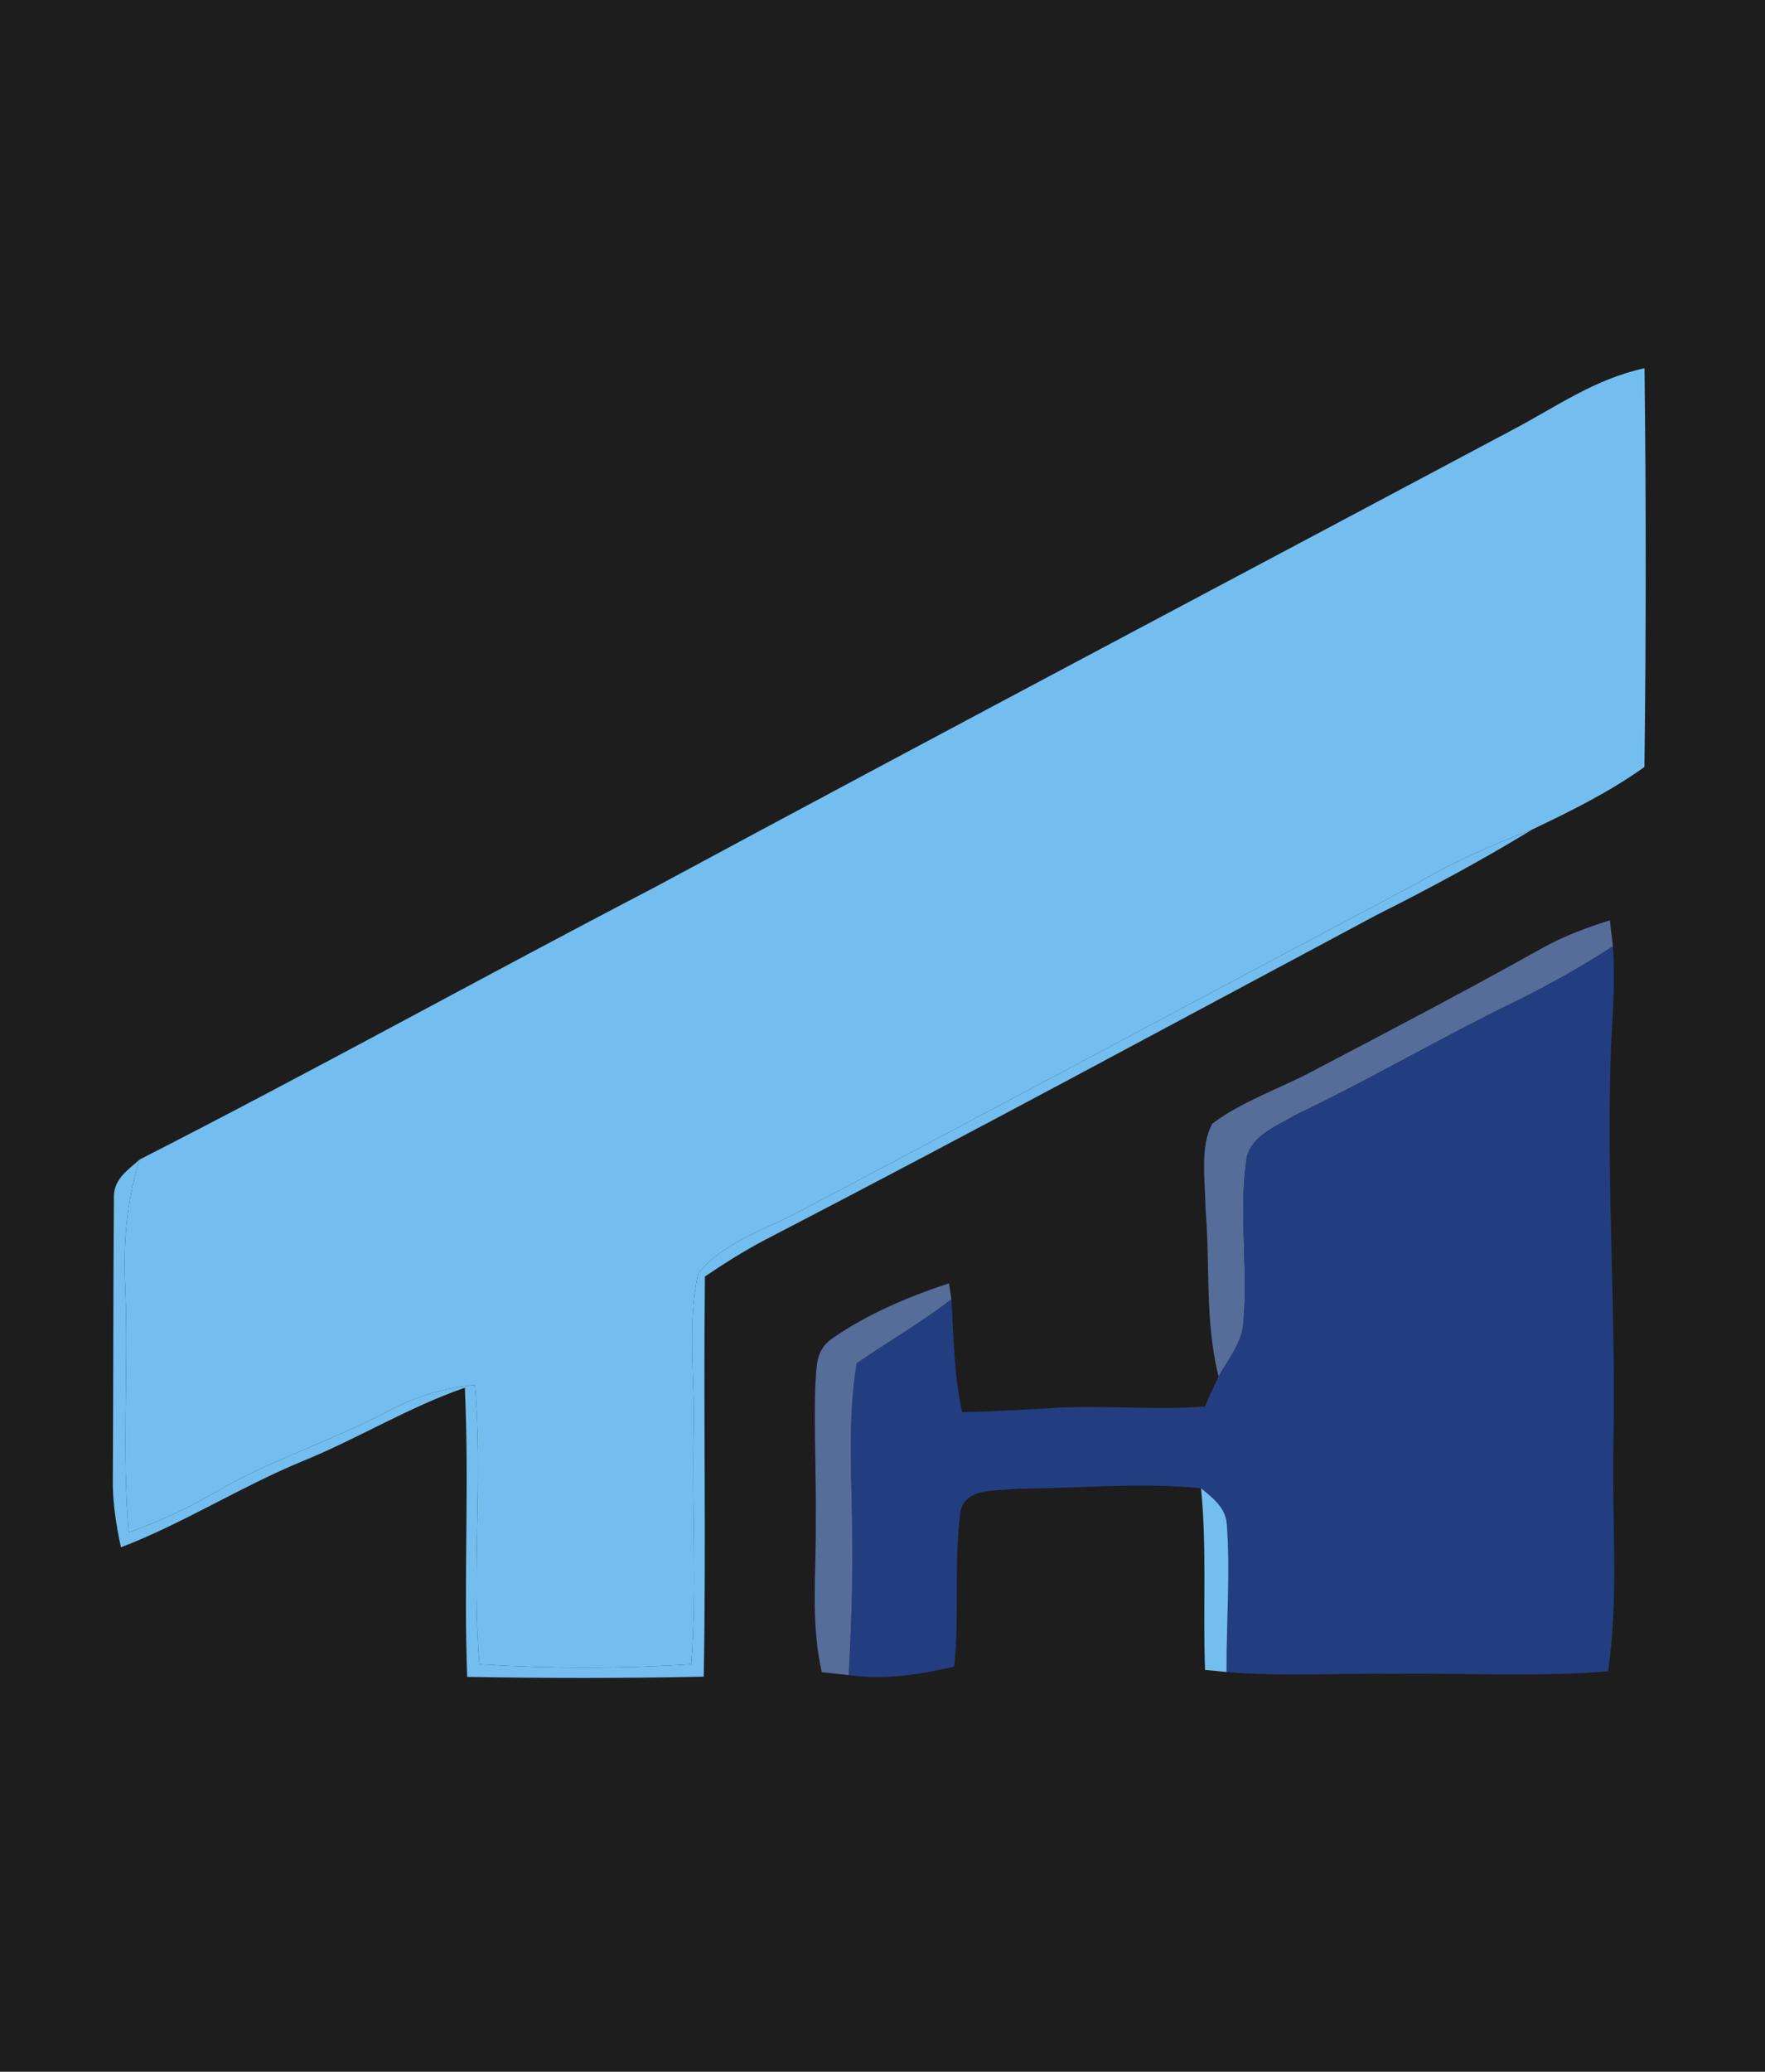 <?xml version="1.0" encoding="UTF-8" standalone="no"?>
<!DOCTYPE svg PUBLIC "-//W3C//DTD SVG 1.1//EN" "http://www.w3.org/Graphics/SVG/1.1/DTD/svg11.dtd">
<svg xmlns="http://www.w3.org/2000/svg" version="1.1" viewBox="0 0 196 230" width="196.0pt" height="230.0pt">
<path d="M 0.00 0.00 L 196.00 0.00 L 196.00 230.00 L 0.00 230.00 L 0.00 0.00 Z" fill="#1d1d1d" />
<path d="M 182.62 40.88 C 182.80 55.62 182.80 70.41 182.61 85.15 C 178.72 87.93 174.49 90.02 170.19 92.07 C 165.69 93.79 161.38 95.70 157.22 98.13 C 134.57 110.13 111.95 122.27 89.28 134.22 C 85.56 136.32 80.05 137.94 77.51 141.46 C 76.26 147.07 77.19 153.27 77.01 159.00 C 76.82 167.59 77.41 176.20 76.76 184.76 C 68.96 185.25 61.04 185.25 53.24 184.76 C 52.36 174.39 53.66 164.13 52.73 153.75 C 49.03 154.13 46.17 155.03 42.89 156.76 C 36.60 160.06 29.88 162.15 23.75 165.75 C 20.72 167.52 17.60 168.93 14.30 170.13 C 13.51 161.08 14.29 152.09 13.91 143.01 C 13.67 138.08 14.04 133.45 15.50 128.73 C 34.71 118.93 53.57 108.47 72.69 98.51 C 104.35 81.46 136.16 64.66 167.89 47.76 C 172.86 45.15 177.02 42.10 182.62 40.88 Z" fill="#73beef" />
<path d="M 170.19 92.07 C 164.52 95.53 158.74 98.63 152.81 101.61 C 130.19 113.68 107.65 125.89 84.89 137.68 C 82.60 138.89 80.42 140.27 78.28 141.71 C 78.11 156.52 78.42 171.34 78.15 186.14 C 69.41 186.32 60.61 186.32 51.88 186.16 C 51.48 175.46 52.12 164.74 51.62 154.06 C 45.34 156.23 39.72 159.73 33.56 162.23 C 26.66 165.08 20.40 169.10 13.43 171.78 C 12.88 169.23 12.48 166.68 12.53 164.06 C 12.59 153.75 12.57 143.41 12.65 133.10 C 12.55 130.95 14.07 130.01 15.50 128.73 C 14.04 133.45 13.67 138.08 13.91 143.01 C 14.29 152.09 13.51 161.08 14.30 170.13 C 17.60 168.93 20.72 167.52 23.75 165.75 C 29.88 162.15 36.60 160.06 42.89 156.76 C 46.17 155.03 49.03 154.13 52.73 153.75 C 53.66 164.13 52.36 174.39 53.24 184.76 C 61.04 185.25 68.96 185.25 76.76 184.76 C 77.41 176.20 76.82 167.59 77.01 159.00 C 77.19 153.27 76.26 147.07 77.51 141.46 C 80.05 137.94 85.56 136.32 89.28 134.22 C 111.95 122.27 134.57 110.13 157.22 98.13 C 161.38 95.70 165.69 93.79 170.19 92.07 Z" fill="#73beef" />
<path d="M 178.77 102.17 C 178.89 103.13 179.00 104.09 179.11 105.06 C 175.59 107.33 172.00 109.36 168.24 111.20 C 160.01 115.20 152.12 119.85 143.85 123.79 C 141.69 125.09 138.51 126.21 138.36 129.16 C 137.58 135.03 138.65 141.20 138.05 147.08 C 137.87 149.13 136.30 151.04 135.32 152.82 C 133.76 146.49 134.42 140.60 133.86 134.02 C 133.86 131.16 133.20 127.29 134.64 124.73 C 137.97 122.23 142.18 120.84 145.85 118.87 C 154.37 114.40 162.90 109.94 171.29 105.24 C 173.66 103.92 176.19 102.98 178.77 102.17 Z" fill="#566d9a" />
<path d="M 179.11 105.06 C 179.37 108.74 179.10 112.34 178.91 116.00 C 178.34 130.70 179.45 145.30 179.17 160.00 C 178.96 168.73 179.80 177.03 178.58 185.54 C 170.69 186.20 162.94 185.72 155.00 185.82 C 148.76 185.74 142.43 186.16 136.21 185.62 C 136.17 180.15 136.65 174.60 136.23 169.15 C 136.09 167.36 134.65 166.27 133.37 165.22 C 126.63 164.54 119.74 165.25 112.95 165.27 C 110.60 165.57 106.71 165.03 106.59 168.39 C 105.94 173.89 106.56 179.48 105.96 185.01 C 102.08 185.94 98.24 186.51 94.25 185.97 C 94.51 180.98 94.70 176.00 94.64 171.00 C 94.63 164.36 94.05 157.95 95.13 151.35 C 98.61 148.94 102.31 146.82 105.65 144.24 C 105.93 148.46 105.91 152.63 106.85 156.78 C 110.23 156.69 113.61 156.51 116.98 156.31 C 122.60 155.96 128.19 156.59 133.80 156.15 C 134.29 155.03 134.78 153.92 135.32 152.82 C 136.30 151.04 137.87 149.13 138.05 147.08 C 138.65 141.20 137.58 135.03 138.36 129.16 C 138.51 126.21 141.69 125.09 143.85 123.79 C 152.12 119.85 160.01 115.20 168.24 111.20 C 172.00 109.36 175.59 107.33 179.11 105.06 Z" fill="#233e80" />
<path d="M 105.38 142.47 L 105.65 144.24 C 102.31 146.82 98.61 148.94 95.13 151.35 C 94.05 157.95 94.63 164.36 94.64 171.00 C 94.70 176.00 94.51 180.98 94.25 185.97 C 93.25 185.86 92.26 185.75 91.26 185.64 C 89.99 180.00 90.65 174.71 90.59 169.00 C 90.65 163.98 90.39 158.95 90.53 153.93 C 90.71 151.80 90.47 149.88 92.48 148.55 C 96.37 145.85 100.89 143.95 105.38 142.47 Z" fill="#566d9a" />
<path d="M 133.37 165.22 C 134.65 166.27 136.09 167.36 136.23 169.15 C 136.65 174.60 136.17 180.15 136.21 185.62 C 135.42 185.55 134.62 185.47 133.82 185.39 C 133.56 178.60 134.04 171.95 133.37 165.22 Z" fill="#73beef" />
</svg>